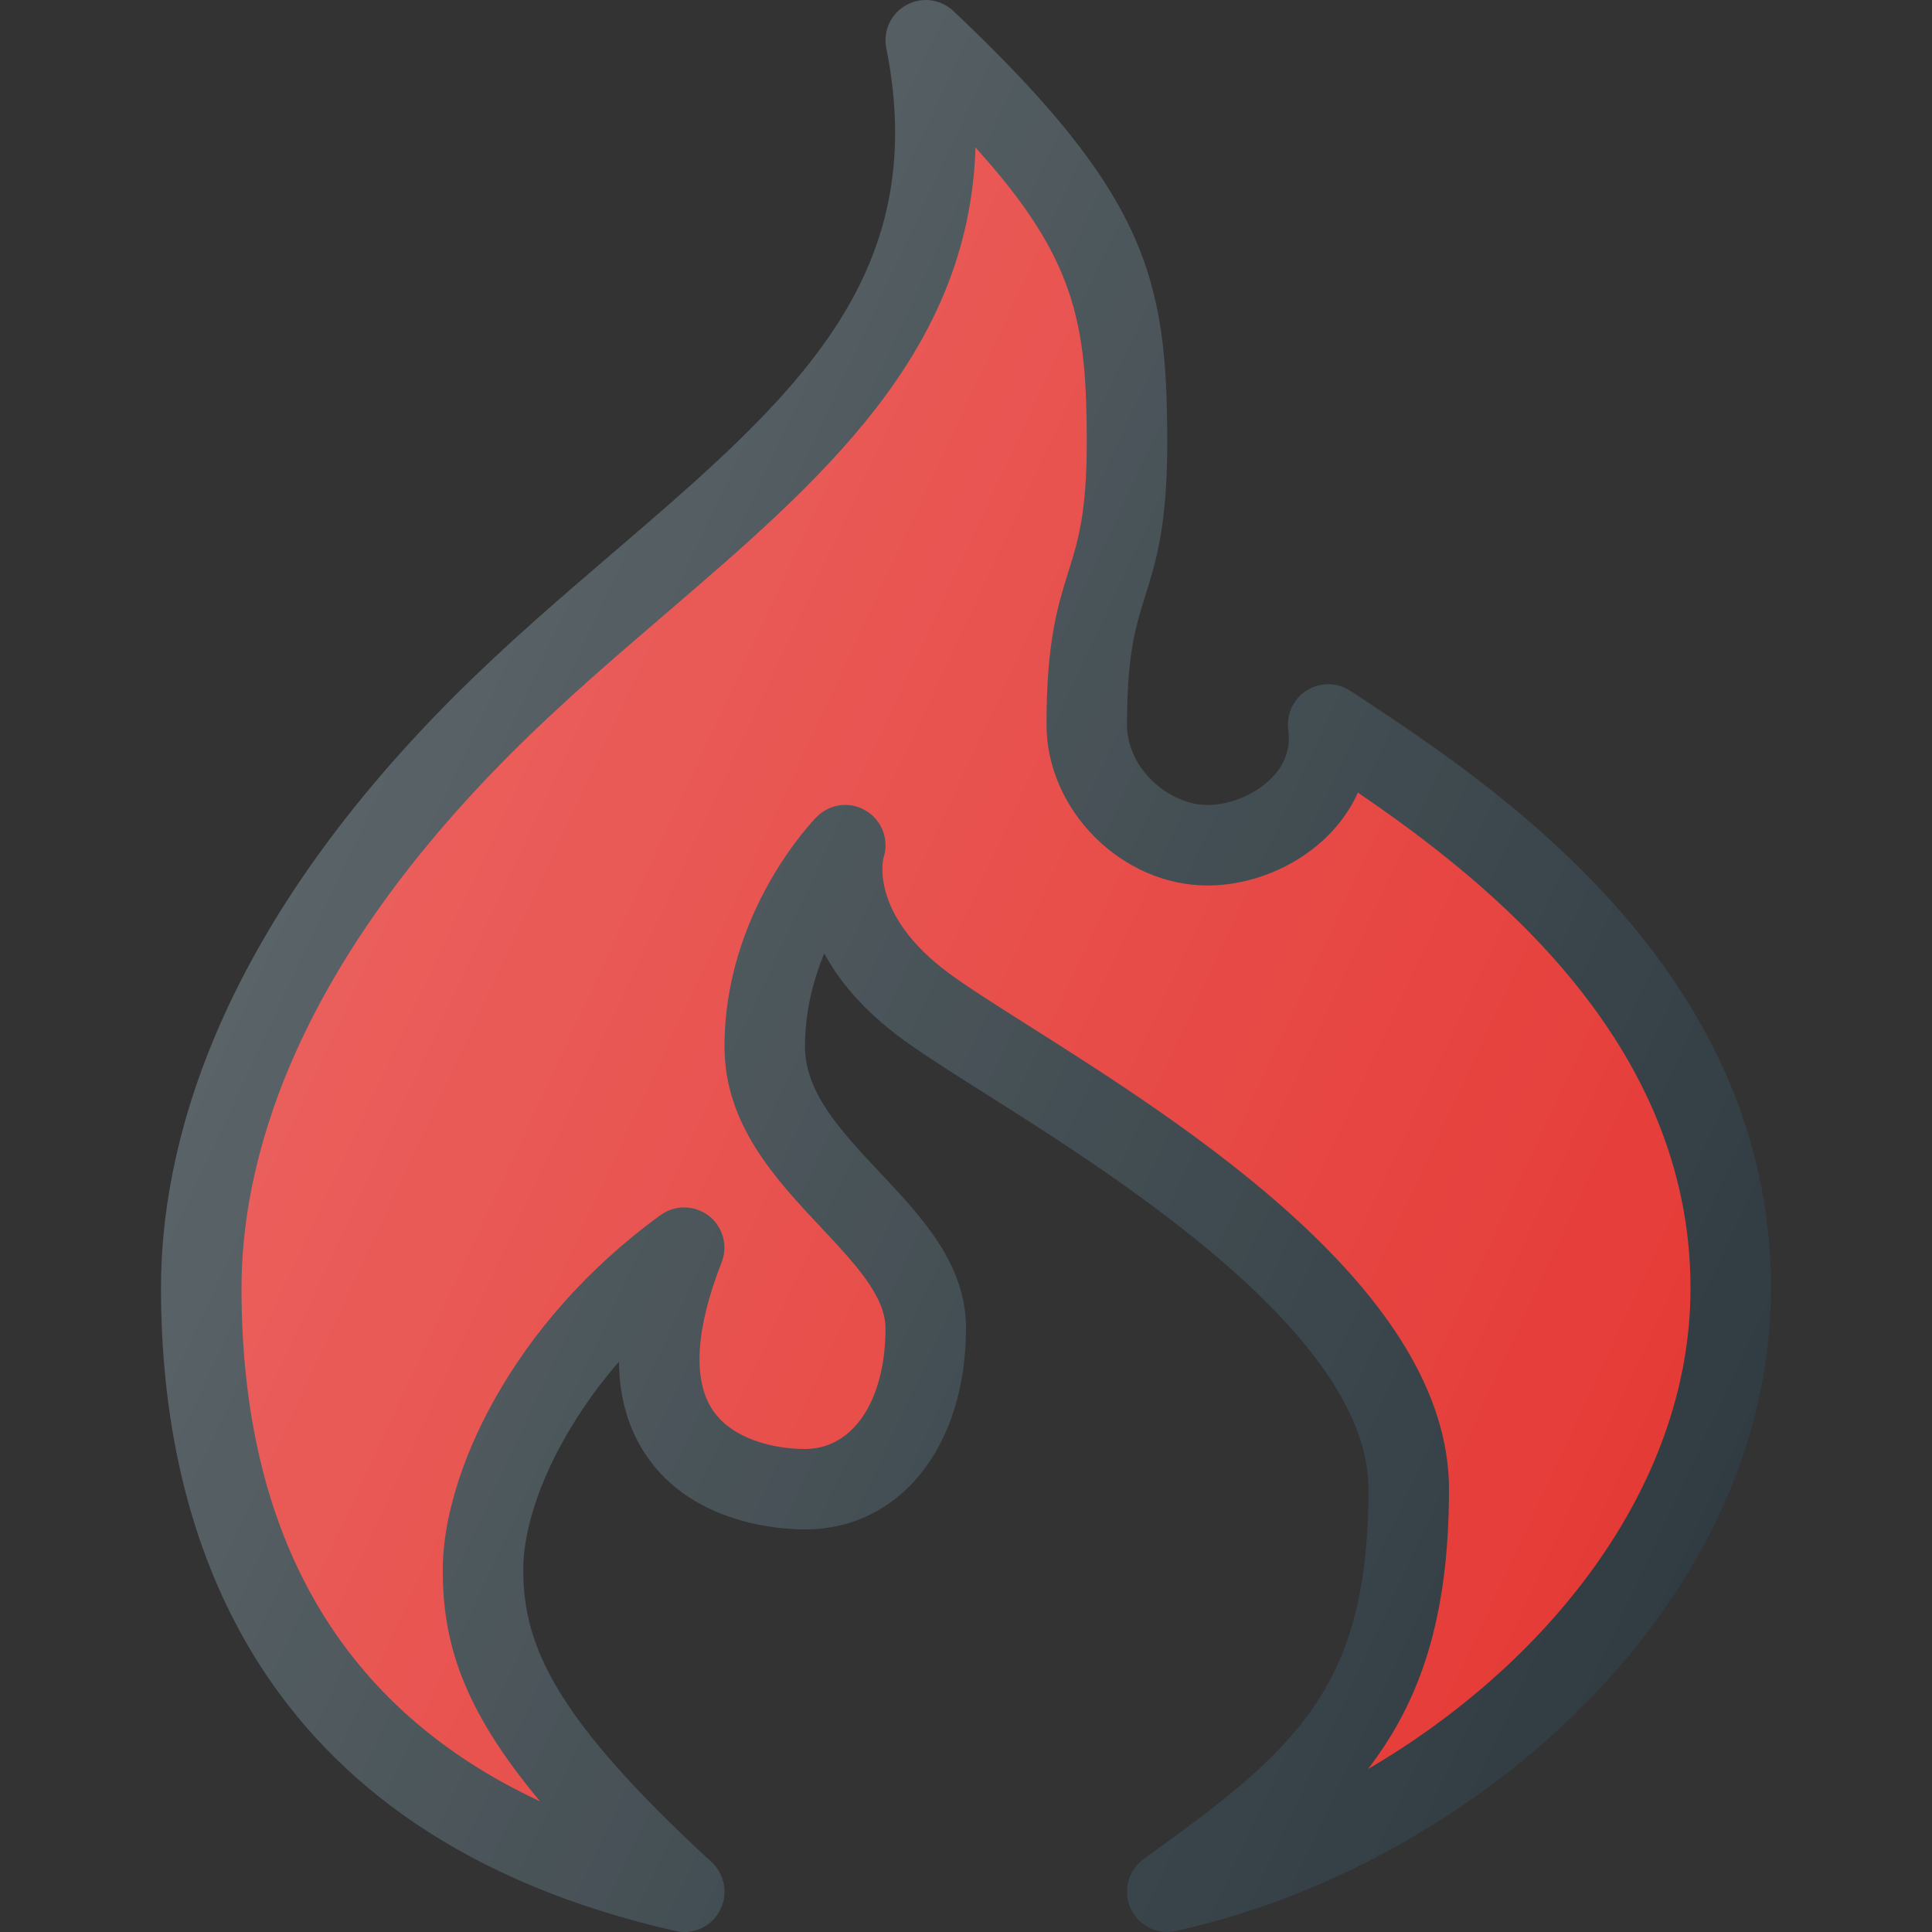 <svg xmlns="http://www.w3.org/2000/svg"  viewBox="0 0 24 24" width="48px" height="48px"><rect x="0" y="0" width="24" height="24" fill="#333333" stroke="none"/><path fill="#303C42" d="M16.872,8.646l-0.097-0.063c-0.164-0.109-0.375-0.111-0.542-0.006 c-0.166,0.104-0.256,0.297-0.229,0.491c0.028,0.207-0.029,0.395-0.172,0.558 C15.639,9.849,15.304,10,15,10c-0.463,0-1-0.437-1-1 c0-0.877,0.11-1.228,0.228-1.601C14.361,6.971,14.5,6.529,14.5,5.5 c0-2.027-0.24-3.079-2.656-5.363c-0.159-0.149-0.395-0.18-0.586-0.074 c-0.19,0.105-0.291,0.322-0.248,0.535c0.573,2.865-1.182,4.37-3.402,6.275 C6.958,7.43,6.287,8.006,5.646,8.646C2.633,11.66,2,14.308,2,16 c0,2.983,1.108,6.79,6.39,7.987c0.223,0.053,0.448-0.055,0.553-0.255 c0.105-0.2,0.062-0.447-0.104-0.601C6.883,21.331,6.5,20.437,6.5,19.499 c0-0.688,0.405-1.678,1.189-2.584c0.004,0.45,0.118,0.841,0.342,1.17 C8.609,18.933,9.685,18.999,10,18.999c1.178,0,2-1.028,2-2.5 c0-0.796-0.545-1.376-1.071-1.935C10.451,14.055,10,13.576,10,13 c0-0.437,0.104-0.83,0.239-1.157c0.184,0.341,0.484,0.707,0.965,1.061 c0.252,0.185,0.62,0.419,1.053,0.692C13.914,14.645,17,16.598,17,18.499 c0,2.477-0.906,3.239-2.792,4.594c-0.192,0.139-0.262,0.394-0.165,0.61 C14.125,23.886,14.306,23.999,14.5,23.999c0.035,0,0.071-0.004,0.107-0.012 C18.241,23.192,22,19.986,22,16C22,12.025,18.536,9.743,16.872,8.646z"/><path fill="#E53935" d="M16.993,21.976C17.641,21.136,18,20.102,18,18.499 c0-2.451-3.26-4.516-5.208-5.749c-0.409-0.259-0.758-0.479-0.996-0.654 c-0.998-0.733-0.825-1.424-0.82-1.441c0.071-0.221-0.018-0.462-0.216-0.582 c-0.195-0.122-0.452-0.091-0.616,0.076C10.097,10.196,9,11.33,9,13 c0,0.972,0.638,1.65,1.2,2.249C10.611,15.686,11,16.099,11,16.5 c0,0.897-0.402,1.5-1,1.5c-0.395,0-0.902-0.125-1.143-0.478 c-0.255-0.375-0.218-1.011,0.107-1.84c0.082-0.206,0.017-0.441-0.158-0.578 c-0.177-0.136-0.421-0.14-0.6-0.01C6.347,16.442,5.5,18.323,5.5,19.499 c0,0.883,0.229,1.707,1.209,2.878C4.246,21.232,3,19.094,3,16 c0-1.502,0.582-3.875,3.354-6.646c0.613-0.613,1.27-1.177,1.904-1.721 c1.936-1.661,3.78-3.243,3.86-5.8C13.369,3.212,13.5,4.021,13.5,5.5 c0,0.877-0.11,1.228-0.228,1.601C13.139,7.528,13,7.97,13,9 c0,1.065,0.935,2,2,2c0.594,0,1.202-0.274,1.587-0.717 c0.117-0.135,0.212-0.281,0.281-0.437C18.489,10.95,21,12.937,21,16 C21,18.492,19.196,20.691,16.993,21.976z"/><linearGradient id="gG8TLn_YYBVzFrER8MUqza" x1="4.256" x2="21.888" y1="9.454" y2="17.676" gradientUnits="userSpaceOnUse"><stop offset="0" stop-color="#fff" stop-opacity=".2"/><stop offset="1" stop-color="#fff" stop-opacity="0"/></linearGradient><path fill="url(#gG8TLn_YYBVzFrER8MUqza)" d="M16.872,8.646l-0.097-0.063 c-0.164-0.109-0.375-0.111-0.542-0.006c-0.166,0.104-0.256,0.297-0.229,0.491 c0.028,0.207-0.029,0.395-0.172,0.558C15.639,9.849,15.304,10,15,10 c-0.463,0-1-0.437-1-1c0-0.877,0.11-1.228,0.228-1.601 C14.361,6.971,14.5,6.529,14.5,5.5c0-2.027-0.24-3.079-2.656-5.363 c-0.159-0.149-0.395-0.18-0.586-0.074c-0.19,0.105-0.291,0.322-0.248,0.535 c0.573,2.865-1.182,4.37-3.402,6.275C6.958,7.43,6.287,8.006,5.646,8.646 C2.633,11.66,2,14.308,2,16c0,2.983,1.108,6.79,6.39,7.987 c0.223,0.053,0.448-0.055,0.553-0.255c0.105-0.2,0.062-0.447-0.104-0.601 C6.883,21.331,6.5,20.437,6.5,19.499c0-0.688,0.405-1.678,1.189-2.584 c0.004,0.45,0.118,0.841,0.342,1.17C8.609,18.933,9.685,18.999,10,18.999 c1.178,0,2-1.028,2-2.5c0-0.796-0.545-1.376-1.071-1.935 C10.451,14.055,10,13.576,10,13c0-0.437,0.104-0.83,0.239-1.157 c0.184,0.341,0.484,0.707,0.965,1.061c0.252,0.185,0.62,0.419,1.053,0.692 C13.914,14.645,17,16.598,17,18.499c0,2.477-0.906,3.239-2.792,4.594 c-0.192,0.139-0.262,0.394-0.165,0.61C14.125,23.886,14.306,23.999,14.5,23.999 c0.035,0,0.071-0.004,0.107-0.012C18.241,23.192,22,19.986,22,16 C22,12.025,18.536,9.743,16.872,8.646z"/></svg>